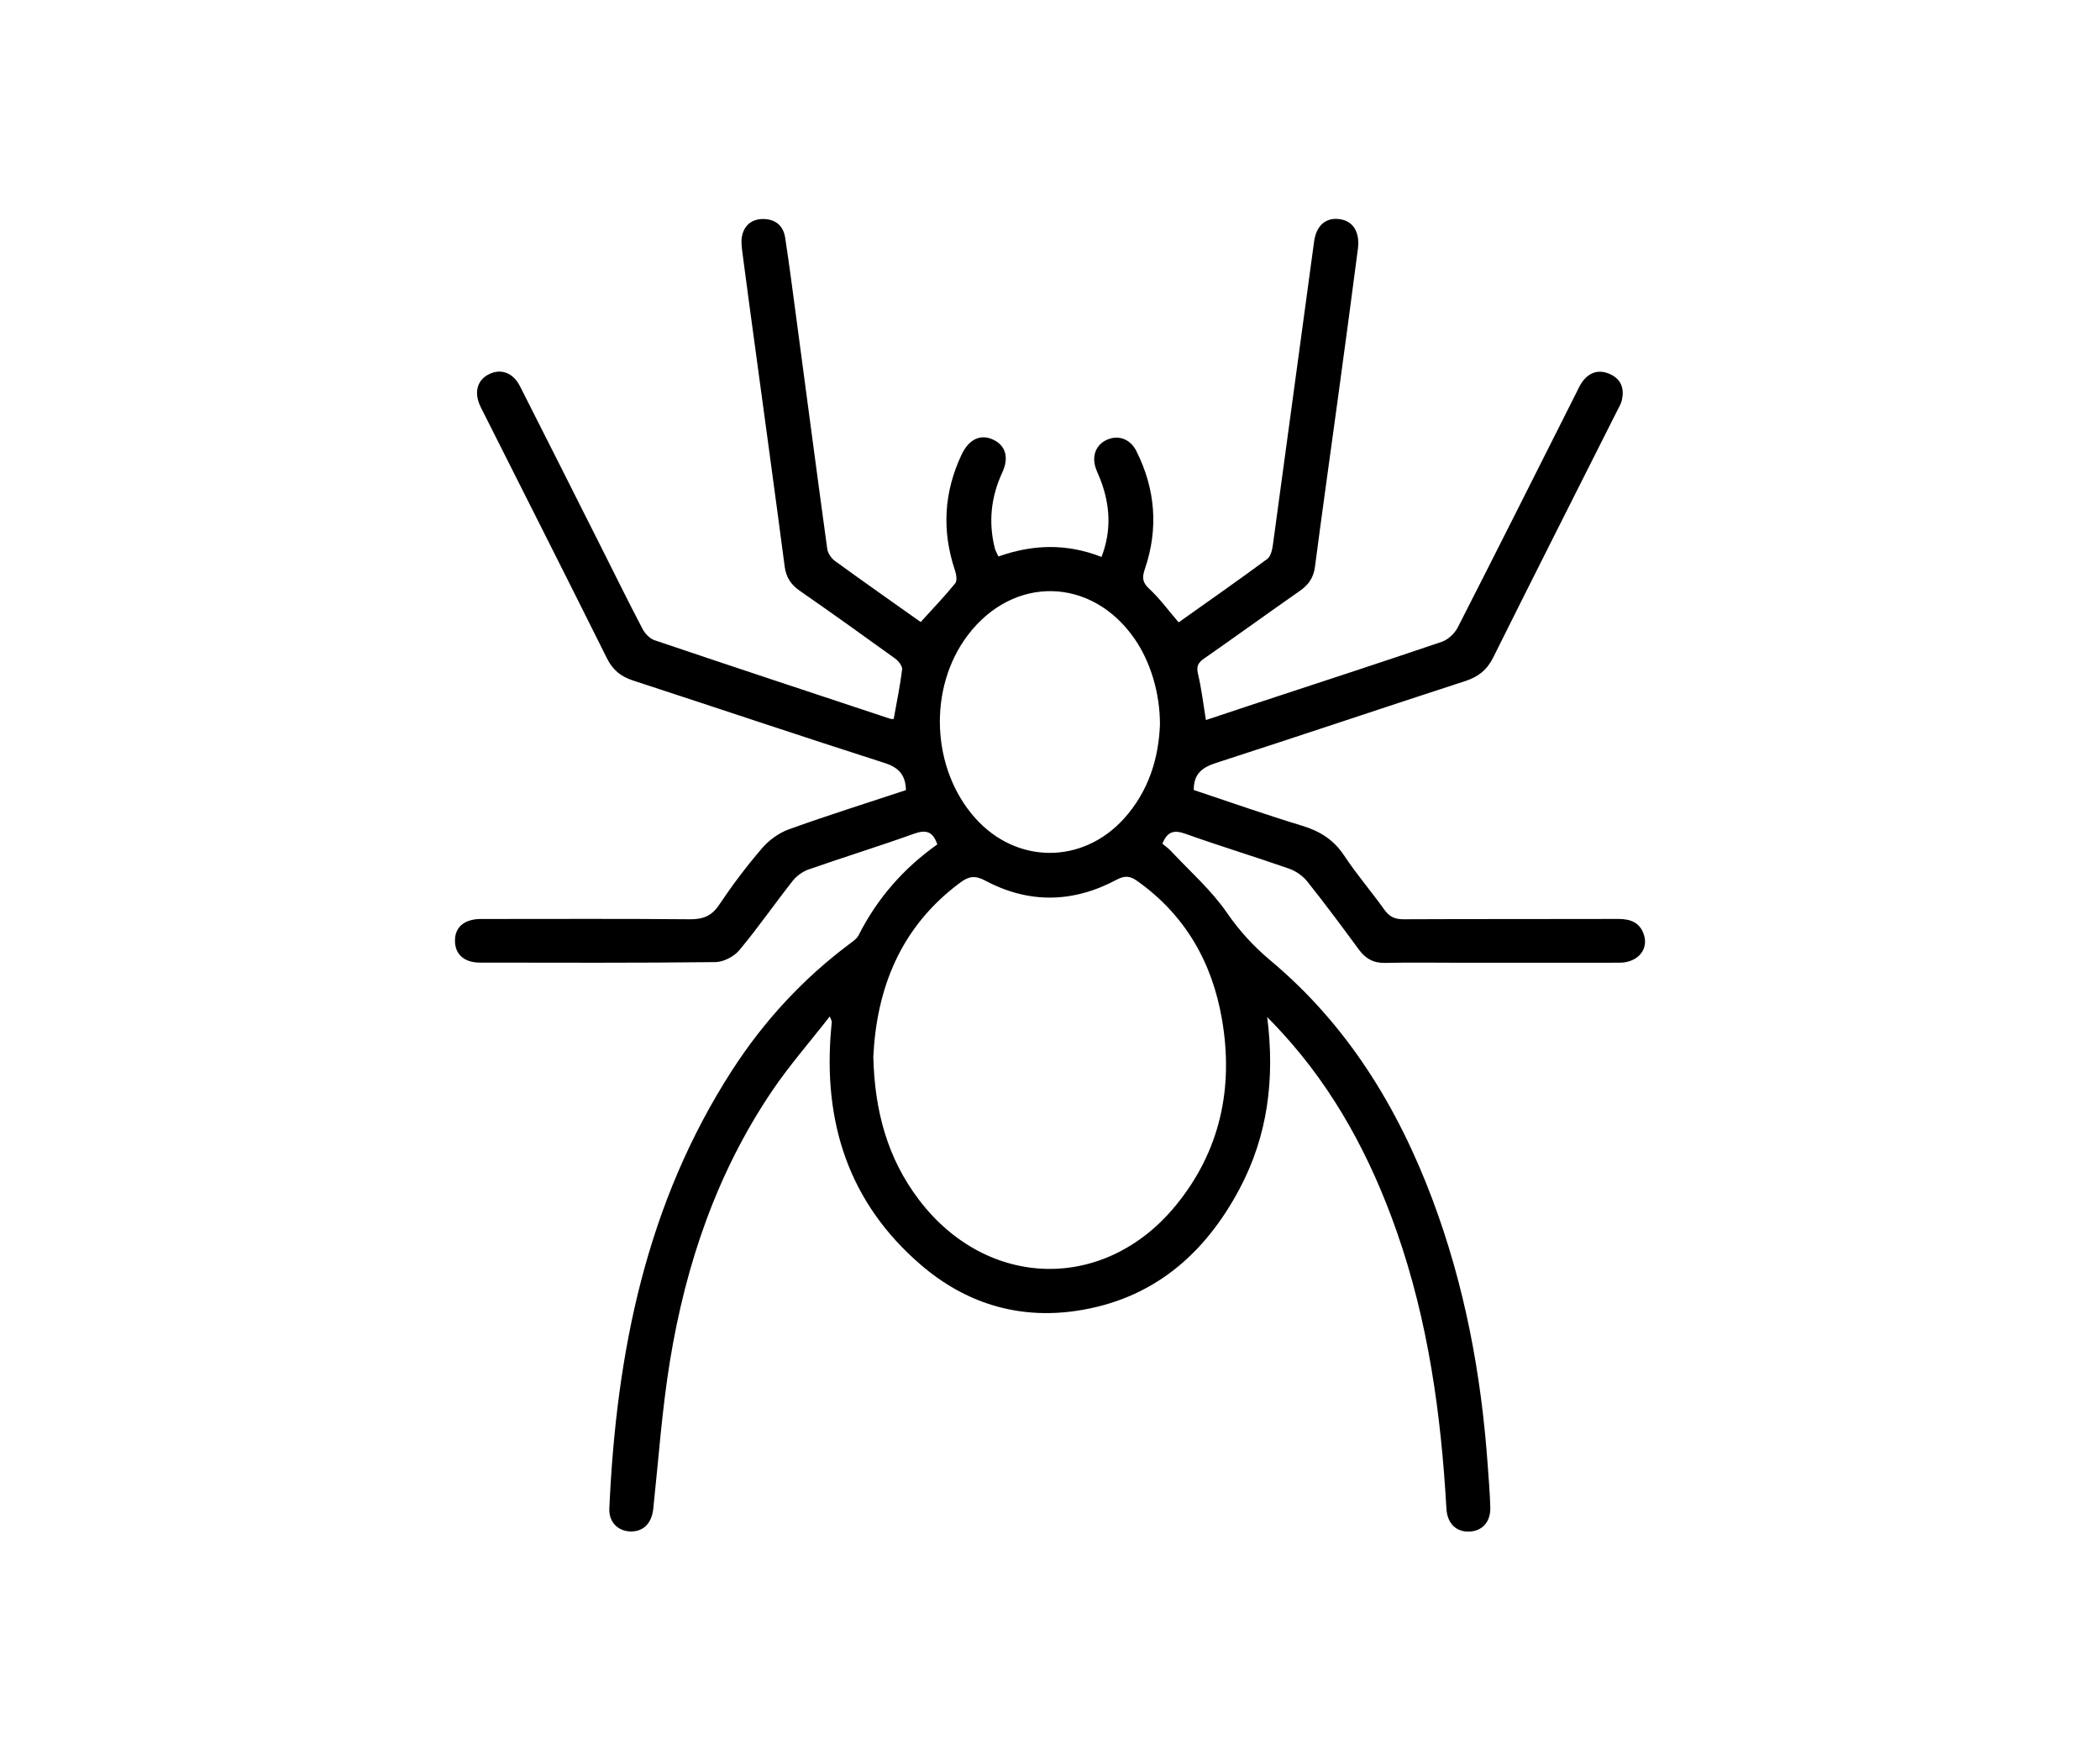 <svg width="120" height="100" viewBox="0 0 120 100" fill="none" xmlns="http://www.w3.org/2000/svg">
<rect width="120" height="100" fill="white"/>
<g clip-path="url(#clip0_87_371)">
<path d="M72.412 58.108C72.862 61.677 72.431 64.912 70.83 67.926C68.822 71.701 65.836 74.264 61.468 74.899C58.143 75.381 55.154 74.439 52.636 72.279C48.481 68.717 47.018 64.09 47.495 58.762C47.506 58.632 47.523 58.505 47.533 58.376C47.535 58.353 47.516 58.328 47.417 58.071C46.259 59.557 45.093 60.886 44.113 62.339C40.954 67.016 39.183 72.246 38.283 77.76C37.827 80.552 37.631 83.387 37.329 86.204C37.243 87.014 36.784 87.502 36.055 87.498C35.324 87.492 34.783 86.974 34.819 86.183C35.218 77.288 36.915 68.746 41.86 61.11C43.661 58.328 45.885 55.917 48.555 53.922C48.742 53.782 48.96 53.636 49.059 53.442C50.125 51.328 51.642 49.602 53.559 48.245C53.317 47.517 52.931 47.383 52.233 47.633C50.242 48.347 48.218 48.973 46.219 49.67C45.877 49.789 45.526 50.038 45.301 50.322C44.267 51.632 43.315 53.01 42.245 54.291C41.942 54.654 41.341 54.965 40.872 54.969C36.387 55.02 31.902 55.003 27.417 54.997C26.534 54.995 26.013 54.531 25.998 53.78C25.981 52.989 26.511 52.521 27.44 52.505C27.597 52.503 27.755 52.505 27.913 52.505C31.742 52.505 35.572 52.486 39.401 52.521C40.151 52.528 40.652 52.354 41.087 51.705C41.841 50.58 42.661 49.491 43.544 48.464C43.941 48.001 44.509 47.588 45.082 47.381C47.291 46.586 49.534 45.883 51.768 45.142C51.745 44.286 51.373 43.856 50.547 43.591C45.744 42.053 40.963 40.444 36.169 38.878C35.477 38.653 35.015 38.279 34.685 37.616C32.354 32.937 29.991 28.27 27.639 23.597C27.57 23.457 27.494 23.319 27.431 23.177C27.078 22.395 27.278 21.704 27.951 21.374C28.623 21.045 29.317 21.289 29.708 22.057C31.255 25.098 32.782 28.147 34.317 31.192C35.114 32.772 35.893 34.362 36.715 35.929C36.856 36.197 37.127 36.487 37.402 36.578C41.883 38.092 46.373 39.575 50.862 41.063C50.934 41.087 51.016 41.074 51.068 41.078C51.239 40.126 51.434 39.191 51.55 38.248C51.573 38.054 51.34 37.76 51.144 37.62C49.343 36.318 47.533 35.026 45.709 33.759C45.2 33.406 44.92 32.991 44.839 32.367C44.294 28.218 43.722 24.071 43.161 19.924C42.917 18.121 42.667 16.317 42.434 14.514C42.388 14.155 42.329 13.771 42.413 13.431C42.556 12.845 42.987 12.507 43.62 12.513C44.326 12.521 44.761 12.905 44.866 13.577C45.099 15.092 45.295 16.614 45.498 18.135C46.087 22.541 46.665 26.949 47.27 31.355C47.304 31.601 47.495 31.891 47.701 32.041C49.328 33.225 50.976 34.381 52.611 35.539C53.286 34.794 53.967 34.087 54.583 33.329C54.707 33.177 54.644 32.807 54.564 32.571C53.811 30.317 53.935 28.12 54.95 25.97C55.367 25.089 56.037 24.778 56.762 25.123C57.458 25.452 57.672 26.135 57.275 26.991C56.626 28.391 56.472 29.829 56.846 31.323C56.882 31.467 56.968 31.601 57.054 31.795C59.013 31.096 60.959 31.041 62.944 31.82C63.526 30.301 63.433 28.869 62.895 27.437C62.813 27.218 62.706 27.007 62.628 26.788C62.361 26.047 62.628 25.381 63.299 25.106C63.931 24.845 64.594 25.089 64.936 25.772C66.027 27.946 66.206 30.203 65.422 32.507C65.26 32.983 65.264 33.264 65.668 33.638C66.275 34.199 66.769 34.882 67.351 35.558C69.03 34.366 70.741 33.172 72.419 31.933C72.622 31.782 72.7 31.396 72.74 31.106C73.53 25.338 74.304 19.565 75.092 13.796C75.218 12.874 75.765 12.419 76.538 12.519C77.312 12.619 77.719 13.243 77.593 14.226C77.232 17.01 76.856 19.792 76.477 22.576C76.032 25.849 75.567 29.117 75.14 32.39C75.058 33.018 74.762 33.423 74.258 33.773C72.433 35.044 70.636 36.351 68.812 37.62C68.465 37.862 68.352 38.064 68.457 38.503C68.656 39.331 68.753 40.187 68.909 41.139C69.688 40.88 70.489 40.611 71.292 40.346C74.991 39.127 78.695 37.922 82.381 36.672C82.745 36.549 83.125 36.192 83.302 35.844C85.576 31.394 87.814 26.926 90.063 22.464C90.181 22.232 90.284 21.986 90.442 21.781C90.862 21.23 91.421 21.095 92.041 21.393C92.646 21.683 92.821 22.213 92.684 22.835C92.63 23.084 92.487 23.315 92.369 23.547C90.017 28.22 87.653 32.889 85.322 37.572C84.966 38.286 84.466 38.674 83.716 38.916C78.97 40.458 74.243 42.053 69.495 43.587C68.709 43.841 68.209 44.198 68.215 45.135C70.245 45.812 72.309 46.542 74.403 47.176C75.428 47.487 76.216 47.982 76.814 48.888C77.516 49.952 78.358 50.925 79.1 51.966C79.388 52.371 79.695 52.523 80.202 52.521C84.294 52.501 88.386 52.517 92.476 52.503C93.189 52.501 93.722 52.718 93.941 53.417C94.21 54.272 93.565 55.001 92.543 55.003C89.448 55.009 86.354 55.005 83.258 55.005C81.894 55.005 80.529 54.98 79.165 55.015C78.489 55.032 78.03 54.773 77.644 54.245C76.687 52.941 75.721 51.643 74.714 50.378C74.457 50.054 74.062 49.771 73.671 49.633C71.698 48.942 69.695 48.337 67.727 47.633C67.061 47.396 66.695 47.529 66.422 48.203C66.576 48.333 66.763 48.462 66.914 48.625C67.996 49.783 69.215 50.852 70.105 52.142C70.828 53.189 71.63 54.066 72.597 54.876C76.977 58.54 79.861 63.232 81.845 68.506C83.691 73.411 84.645 78.505 85.013 83.719C85.069 84.524 85.141 85.328 85.16 86.133C85.179 86.951 84.704 87.469 83.978 87.504C83.216 87.542 82.701 87.047 82.652 86.19C82.347 80.797 81.61 75.481 79.811 70.355C78.341 66.166 76.288 62.301 73.257 58.998C73.032 58.743 72.797 58.507 72.412 58.108ZM49.904 60.383C49.98 63.514 50.73 66.202 52.514 68.55C56.401 73.667 63.116 73.845 67.187 68.873C69.73 65.77 70.5 62.147 69.827 58.24C69.268 54.986 67.731 52.283 64.98 50.33C64.577 50.044 64.272 50.011 63.795 50.267C61.317 51.59 58.782 51.639 56.293 50.309C55.734 50.011 55.369 50.061 54.904 50.401C51.447 52.943 50.089 56.489 49.904 60.383ZM66.283 41.4C66.288 39.605 65.739 37.799 64.829 36.491C62.376 32.955 57.914 32.855 55.31 36.28C53.017 39.294 53.206 43.929 55.736 46.751C58.093 49.376 61.853 49.391 64.224 46.774C65.638 45.208 66.208 43.328 66.283 41.4Z" fill="black"/>
</g>
<defs>
<clipPath id="clip0_87_371">
<rect width="68" height="75" fill="white" transform="translate(26 12.5)"/>
</clipPath>
</defs>
</svg>
